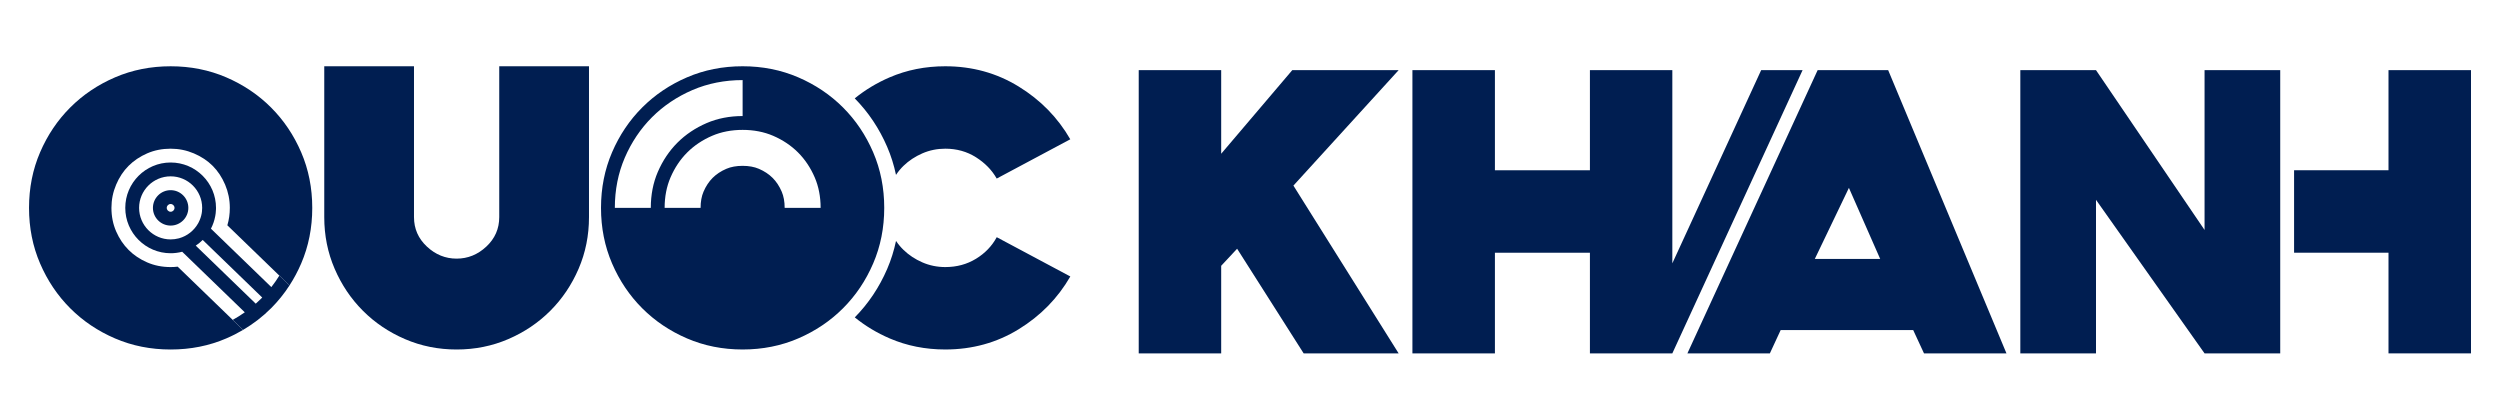 <?xml version="1.0" encoding="UTF-8"?><svg enable-background="new 0 0 3000 500" version="1.1" viewBox="0 0 3e3 500" xml:space="preserve" xmlns="http://www.w3.org/2000/svg"><style type="text/css">.st0{fill:#001e51;}</style><path class="st0" d="m213.23 319.99c-2.79 0.33-5.61 0.49-8.47 0.49-10.19 0-19.58-1.88-28.21-5.64-8.63-3.75-16.05-8.73-22.24-14.94-6.2-6.19-11.18-13.61-14.94-22.24-3.77-8.63-5.64-18.03-5.64-28.21 0-9.73 1.88-19.02 5.64-27.88 3.75-8.85 8.73-16.37 14.94-22.57 6.19-6.19 13.61-11.17 22.24-14.94 8.63-3.75 18.03-5.64 28.21-5.64 9.73 0 19.02 1.89 27.88 5.64 8.85 3.77 16.37 8.74 22.57 14.94 6.19 6.2 11.17 13.72 14.94 22.57 3.75 8.86 5.64 18.15 5.64 27.88 0 7.38-1 14.35-2.97 20.91l74.58 72.15c5.33-8.24 10.01-17.02 14.03-26.34 8.85-20.58 13.28-42.82 13.28-66.71s-4.43-46.14-13.28-66.71c-8.86-20.58-20.91-38.5-36.18-53.77s-33.19-27.32-53.77-36.18c-20.58-8.85-42.82-13.28-66.71-13.28s-46.14 4.43-66.71 13.28c-20.58 8.86-38.5 20.91-53.77 36.18s-27.33 33.19-36.18 53.77c-8.86 20.58-13.28 42.82-13.28 66.71s4.42 46.14 13.28 66.71c8.85 20.58 20.91 38.5 36.18 53.77s33.19 27.33 53.77 36.18c20.58 8.86 42.82 13.28 66.71 13.28s46.14-4.42 66.71-13.28c7.05-3.03 13.78-6.45 20.21-10.23l-78.46-75.9z"/><path class="st0" d="m335.21 330.72c-2.97 4.8-6.17 9.4-9.61 13.79l-72.47-70.11c2.42-4.67 4.18-9.73 5.16-15.07 0-0.01 0.01-0.03 0.01-0.05 0.18-0.97 0.33-1.95 0.46-2.94 0.02-0.13 0.03-0.27 0.05-0.4 0.18-1.5 0.3-3.02 0.35-4.56 0.01-0.26 0.01-0.53 0.02-0.79 0.01-0.38 0.03-0.76 0.03-1.15 0-30.02-24.42-54.44-54.44-54.44s-54.44 24.42-54.44 54.44 24.42 54.44 54.44 54.44c0.43 0 0.86-0.02 1.29-0.03 0.23-0.01 0.46-0.01 0.69-0.02 0.51-0.02 1.02-0.04 1.53-0.07l0.33-0.03c1.01-0.07 2.02-0.17 3.02-0.3 0.11-0.01 0.23-0.03 0.34-0.04 2.27-0.3 4.49-0.73 6.66-1.3l75.13 72.68c-4.63 3.26-9.46 6.29-14.5 9.07l12.43 12.02c12.33-7.26 23.53-15.9 33.57-25.94 8.35-8.35 15.73-17.49 22.15-27.42l-12.2-11.78zm-120.83-44.67c-3.13 0.82-6.37 1.24-9.62 1.24-20.86 0-37.84-16.97-37.84-37.84s16.97-37.84 37.84-37.84c20.86 0 37.84 16.97 37.84 37.84 0 1.51-0.09 3-0.26 4.48 0 0.03-0.01 0.06-0.01 0.09-0.08 0.69-0.19 1.38-0.31 2.07-0.01 0.06-0.02 0.11-0.03 0.17-0.66 3.64-1.87 7.15-3.6 10.51l-0.58 1.13c-4.87 8.69-13.06 15.27-22.85 18.01l-0.58 0.14zm99.13 72.15c-2.14 2.14-4.34 4.21-6.61 6.22l-72-69.65c3-2 5.8-4.29 8.34-6.84l71.43 69.1c-0.38 0.39-0.77 0.78-1.16 1.17z"/><path class="st0" d="m204.76 228.2c-11.72 0-21.25 9.53-21.25 21.25s9.53 21.25 21.25 21.25 21.25-9.53 21.25-21.25c0.01-11.72-9.53-21.25-21.25-21.25zm0 25.91c-2.57 0-4.66-2.09-4.66-4.66s2.09-4.66 4.66-4.66 4.66 2.09 4.66 4.66-2.09 4.66-4.66 4.66z"/><path class="st0" d="m706.79 79.52v181.04c0 21.99-4.15 42.63-12.45 61.92-8.31 19.3-19.63 36.12-33.99 50.48s-31.19 25.69-50.48 33.99c-19.3 8.3-39.94 12.45-61.92 12.45-21.99 0-42.63-4.15-61.92-12.45-19.3-8.3-36.12-19.62-50.48-33.99-14.36-14.35-25.69-31.18-33.99-50.48-8.31-19.29-12.45-39.93-12.45-61.92v-181.04h107.68v181.04c0 13.91 5.15 25.69 15.48 35.33 10.32 9.65 22.21 14.47 35.67 14.47s25.34-4.82 35.67-14.47c10.32-9.64 15.48-21.42 15.48-35.33v-181.04h107.7z"/><path class="st0" d="m1047.8 182.74c-8.86-20.58-20.91-38.5-36.18-53.77s-33.19-27.32-53.77-36.18c-20.58-8.85-42.82-13.28-66.71-13.28-23.9 0-46.14 4.43-66.71 13.28-20.58 8.86-38.5 20.91-53.77 36.18s-27.33 33.19-36.18 53.77c-8.86 20.58-13.28 42.82-13.28 66.71s4.42 46.14 13.28 66.71c8.85 20.58 20.91 38.5 36.18 53.77s33.19 27.33 53.77 36.18c20.58 8.86 42.82 13.28 66.71 13.28 23.9 0 46.14-4.42 66.71-13.28 20.58-8.85 38.5-20.91 53.77-36.18s27.32-33.19 36.18-53.77c8.85-20.58 13.28-42.82 13.28-66.71s-4.43-46.13-13.28-66.71zm-266.85 66.71h-43.15c0-21.53 4.01-41.77 11.92-60.15 7.97-18.54 18.96-34.89 32.67-48.6 13.69-13.69 30.04-24.68 48.6-32.67 18.4-7.91 38.64-11.92 60.15-11.92v43.15c-15.62 0-30.12 2.83-43.09 8.41-13.51 5.82-25.34 13.74-35.14 23.55-9.82 9.82-17.74 21.64-23.55 35.14-5.59 12.96-8.41 27.46-8.41 43.09zm160.64 0c0-7.46-1.19-14.01-3.54-19.47-2.81-6.53-6.48-12.09-10.92-16.52-4.43-4.43-9.98-8.1-16.47-10.89-5.5-2.36-12.06-3.56-19.52-3.56s-14.01 1.19-19.47 3.54c-6.53 2.81-12.09 6.48-16.52 10.92-4.44 4.44-8.11 9.99-10.91 16.52-2.35 5.46-3.54 12.01-3.54 19.47h-43.15c0-13.36 2.37-25.65 7.06-36.53 4.97-11.56 11.71-21.64 20.04-29.97 8.32-8.32 18.4-15.06 29.97-20.04 10.89-4.68 23.18-7.06 36.53-7.06s25.65 2.38 36.56 7.07c11.55 4.97 21.63 11.71 29.94 20.03 8.32 8.32 15.06 18.4 20.04 29.97 4.68 10.89 7.06 23.18 7.06 36.53h-43.16z"/><path class="st0" d="m1075.2 209.87c2.64-3.98 5.63-7.61 9-10.87 6.41-6.19 13.94-11.17 22.57-14.94 8.63-3.75 17.81-5.64 27.55-5.64 13.71 0 25.99 3.43 36.84 10.29 10.84 6.87 19.14 15.38 24.89 25.56l88.29-47.13c-15.05-26.11-35.74-47.23-62.07-63.39-26.33-16.15-55.66-24.23-87.96-24.23-23.9 0-46.14 4.43-66.71 13.28-15.39 6.63-29.36 15.04-41.91 25.25 16.31 16.51 29.4 36.06 38.9 58.13 4.65 10.78 8.18 22.04 10.61 33.69z"/><path class="st0" d="m1171.2 310.52c-10.85 6.64-23.13 9.96-36.84 9.96-9.74 0-18.92-1.88-27.55-5.64-8.63-3.75-16.16-8.73-22.57-14.94-3.38-3.26-6.38-6.86-9.02-10.8-2.44 11.63-5.96 22.86-10.59 33.61-9.51 22.08-22.59 41.63-38.9 58.14 12.55 10.21 26.52 18.63 41.91 25.25 20.58 8.86 42.82 13.28 66.71 13.28 32.3 0 61.62-8.07 87.96-24.23 26.32-16.15 47.02-37.28 62.07-63.39l-88.29-47.13c-5.76 10.63-14.05 19.26-24.89 25.89z"/><path class="st0" d="m1552.1 222.72 126.26 201.33h-113.97l-79.85-125.58-19.11 20.47v105.1h-98.96v-339.87h98.96v100.33l85.31-100.32h127.62l-126.26 138.54z"/><polygon class="st0" points="2113.4 84.17 2006.8 316 2006.8 303.25 2006.8 204.29 2006.8 84.17 1907.9 84.17 1907.9 204.29 1793.9 204.29 1793.9 84.17 1694.9 84.17 1694.9 203.61 1694.9 303.25 1694.9 424.05 1793.9 424.05 1793.9 303.25 1907.9 303.25 1907.9 424.05 1957.2 424.05 2006.8 424.05 2163.1 84.17"/><path class="st0" d="m2308.8 424.05-12.97-27.98h-159.02l-12.97 27.98h-98.96l156.29-339.87h84.63l141.95 339.87h-98.95zm-131.04-113.29h78.48l-37.54-85.31-40.94 85.31z"/><path class="st0" d="M2736.27,84.17v339.87h-90.81L2515.2,239.78v184.27h-90.81V84.17h90.81l130.27,191.78V84.17H2736.27z"/><polygon class="st0" points="2866.2 84.17 2866.2 204.29 2752.9 204.29 2752.9 303.25 2866.2 303.25 2866.2 424.05 2965.2 424.05 2965.2 303.25 2965.2 204.29 2965.2 84.17"/></svg>